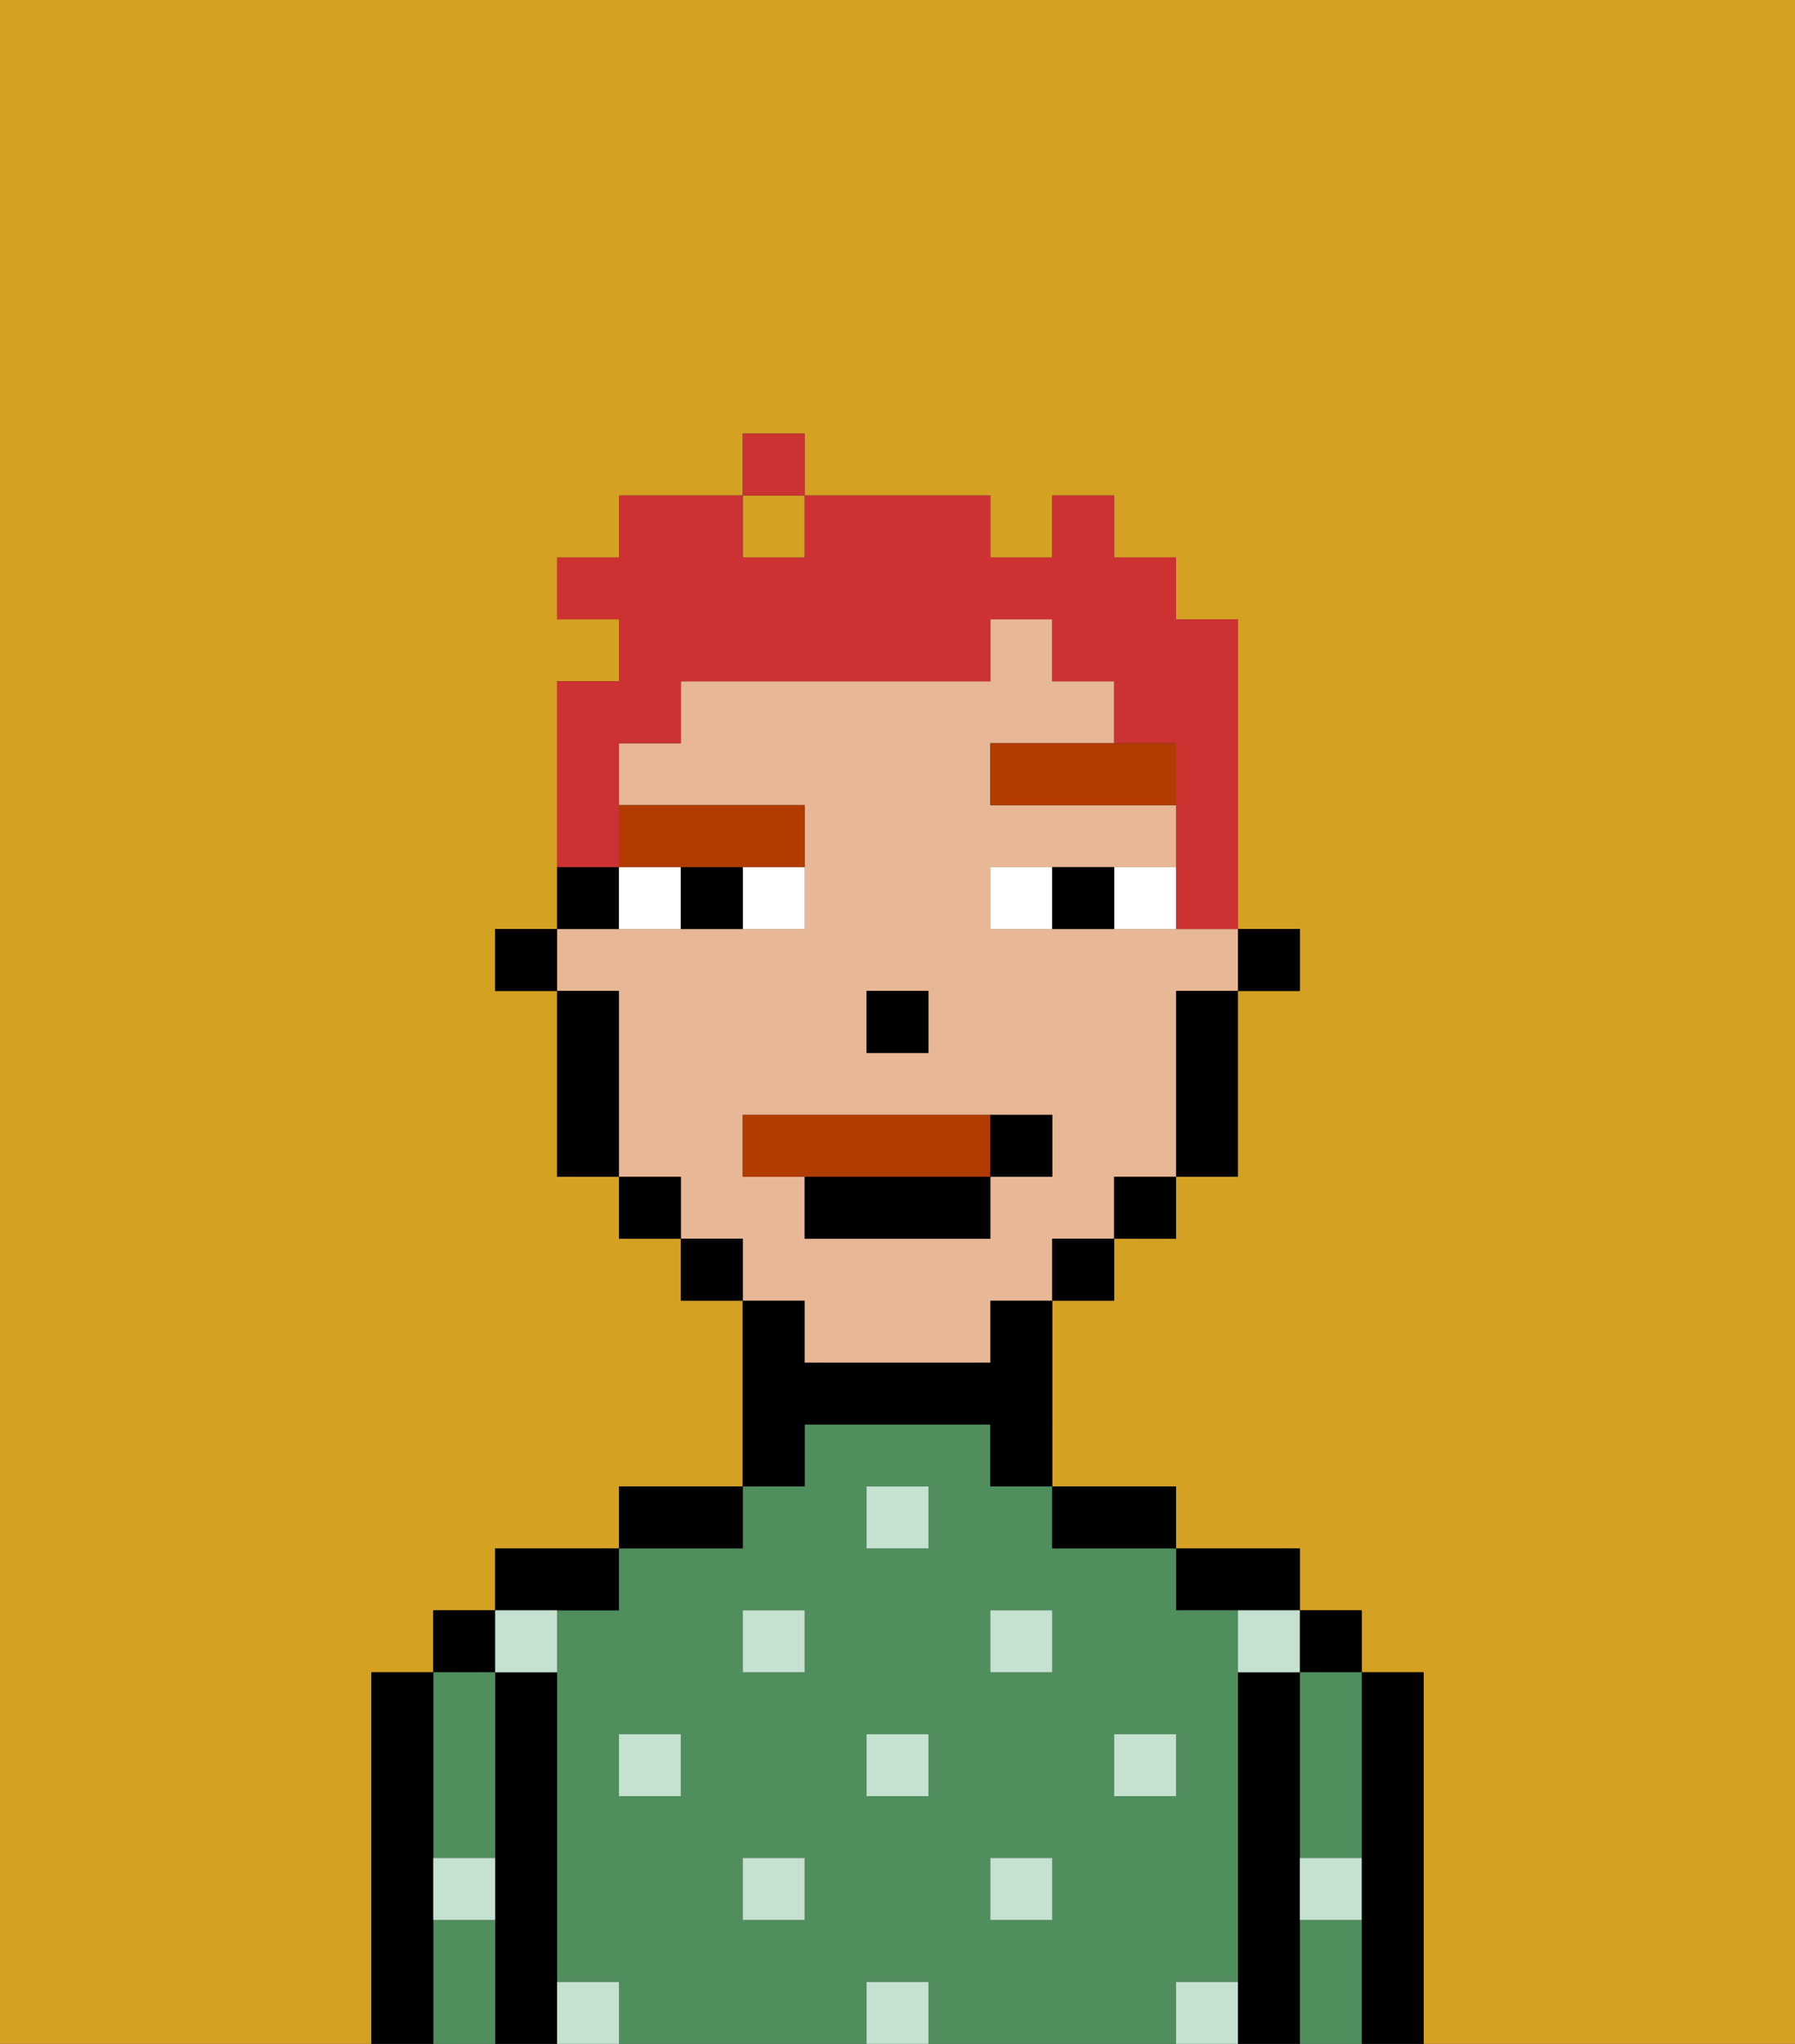 <svg xmlns="http://www.w3.org/2000/svg" viewBox="0 0 29 33"><rect x="0" y="0" width="29" height="33" fill="#333333" stroke="none"/><defs><style>polygon,rect,path{shape-rendering:crispedges;}.ja12-1{fill:#d4a122;}.ja12-2{fill:#000000;}.ja12-3{fill:#508e5d;}.ja12-4{fill:#c5e2d0;}.ja12-5{fill:#e8b795;}.ja12-6{fill:#ffffff;}.ja12-7{fill:#b23b00;}.ja12-8{fill:#b23b00;}.ja12-9{fill:#cc3232;}</style></defs><path class="ja12-1" d="M0,33H6V27H7V26H8V25h2V24h2V21H11V20H10V19H9V16H8V15H9V11h1V10H9V9h1V8h2V7h1V8h3V9h1V8h1V9h1v1h1v5h1v1H20v3H19v1H18v1H17v3h2v1h2v1h1v1h1v6h6V0H0Z"/><rect class="ja12-1" x="12" y="8" width="1" height="1"/><path class="ja12-2" d="M23,27H22v6h1V27Z"/><rect class="ja12-2" x="21" y="26" width="1" height="1"/><path class="ja12-3" d="M21,28v2h1V27H21Z"/><path class="ja12-3" d="M21,31v2h1V31Z"/><path class="ja12-2" d="M21,30V27H20v6h1V30Z"/><path class="ja12-2" d="M20,26h1V25H19v1Z"/><path class="ja12-3" d="M20,32V26H19V25H17V24H16V23H13v1H12v1H10v1H9v6h1v1h4V32h1v1h4V32Zm-9-3H10V28h1Zm2,2H12V30h1Zm0-4H12V26h1Zm2,2H14V28h1Zm0-4H14V24h1Zm2,6H16V30h1Zm0-4H16V26h1Zm1,2V28h1v1Z"/><path class="ja12-2" d="M18,25h1V24H17v1Z"/><path class="ja12-2" d="M13,23h3v1h1V21H16v1H13V21H12v3h1Z"/><path class="ja12-2" d="M12,24H10v1h2Z"/><path class="ja12-2" d="M10,26V25H8v1h2Z"/><path class="ja12-2" d="M9,31V27H8v6H9V31Z"/><rect class="ja12-2" x="7" y="26" width="1" height="1"/><path class="ja12-3" d="M7,31v2H8V31Z"/><path class="ja12-3" d="M7,30H8V27H7v3Z"/><path class="ja12-2" d="M7,30V27H6v6H7V30Z"/><rect class="ja12-4" x="10" y="28" width="1" height="1"/><rect class="ja12-4" x="12" y="30" width="1" height="1"/><rect class="ja12-4" x="14" y="28" width="1" height="1"/><rect class="ja12-4" x="14" y="32" width="1" height="1"/><rect class="ja12-4" x="12" y="26" width="1" height="1"/><rect class="ja12-4" x="16" y="30" width="1" height="1"/><rect class="ja12-4" x="18" y="28" width="1" height="1"/><rect class="ja12-4" x="16" y="26" width="1" height="1"/><rect class="ja12-4" x="14" y="24" width="1" height="1"/><path class="ja12-4" d="M9,27V26H8v1Z"/><path class="ja12-4" d="M19,32v1h1V32Z"/><path class="ja12-4" d="M9,32v1h1V32Z"/><path class="ja12-4" d="M7,31H8V30H7Z"/><path class="ja12-4" d="M21,31h1V30H21Z"/><path class="ja12-4" d="M20,27h1V26H20Z"/><rect class="ja12-2" x="20" y="15" width="1" height="1"/><path class="ja12-5" d="M13,22h3V21h1V20h1V19h1V16h1V15H16V14h3V13H16V12h2V11H17V10H16v1H11v1H10v1h3v2H9v1h1v3h1v1h1v1h1Zm1-6h1v1H14Zm-2,3V18h5v1H16v1H13V19Z"/><path class="ja12-2" d="M19,17v2h1V16H19Z"/><rect class="ja12-2" x="18" y="19" width="1" height="1"/><rect class="ja12-2" x="17" y="20" width="1" height="1"/><rect class="ja12-2" x="11" y="20" width="1" height="1"/><rect class="ja12-2" x="10" y="19" width="1" height="1"/><path class="ja12-2" d="M10,14H9v1h1Z"/><path class="ja12-2" d="M10,16H9v3h1V16Z"/><rect class="ja12-2" x="8" y="15" width="1" height="1"/><rect class="ja12-2" x="14" y="16" width="1" height="1"/><path class="ja12-6" d="M12,15h1V14H12Z"/><path class="ja12-6" d="M10,14v1h1V14Z"/><path class="ja12-6" d="M18,14v1h1V14Z"/><path class="ja12-6" d="M16,14v1h1V14Z"/><path class="ja12-2" d="M11,14v1h1V14Z"/><path class="ja12-2" d="M17,14v1h1V14Z"/><polygon class="ja12-7" points="18 12 16 12 16 13 19 13 19 12 18 12"/><path class="ja12-7" d="M11,14h2V13H10v1Z"/><path class="ja12-8" d="M16,19V18H12v1h4Z"/><path class="ja12-2" d="M13,20h3V19H13Z"/><path class="ja12-2" d="M17,19V18H16v1Z"/><path class="ja12-9" d="M10,13V12h1V11h5V10h1v1h1v1h1v3h1V10H19V9H18V8H17V9H16V8H13V9H12V8H10V9H9v1h1v1H9v3h1Z"/><rect class="ja12-9" x="12" y="7" width="1" height="1"/></svg>